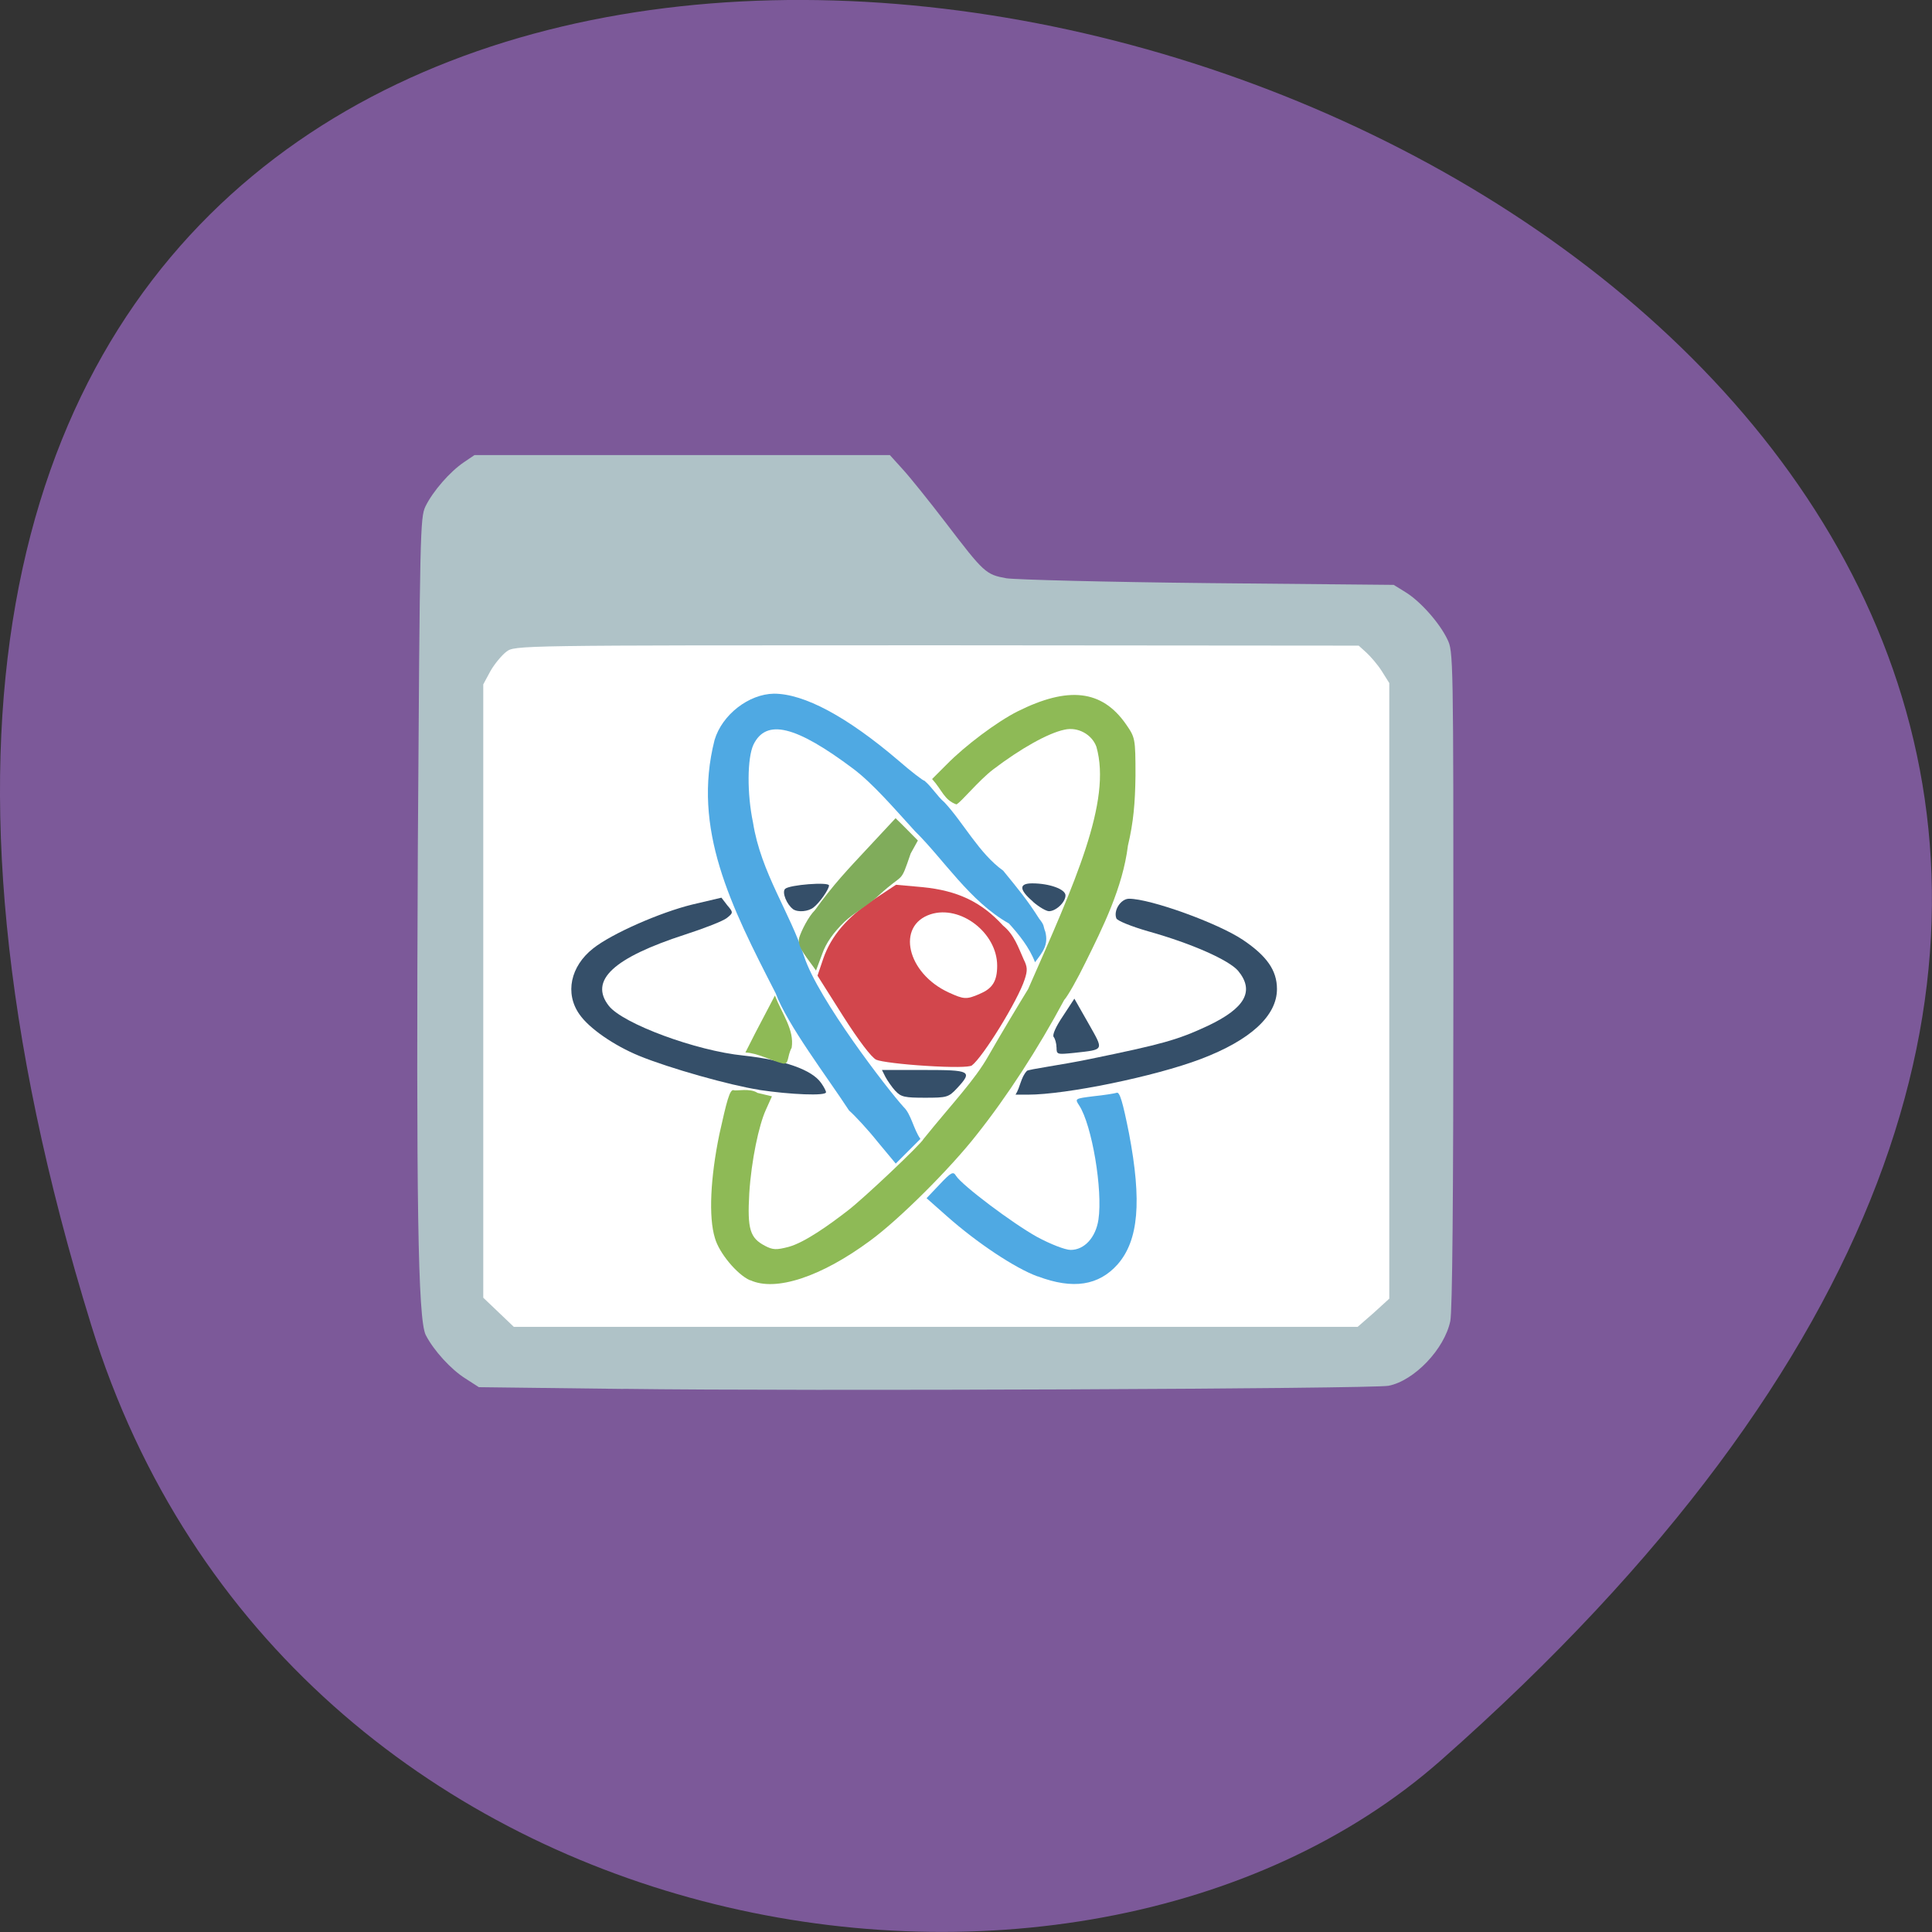 <svg xmlns="http://www.w3.org/2000/svg" viewBox="0 0 22 22"><rect x="0" y="0" width="22" height="22" fill="#333333" stroke="none"/><path d="m 1.039 15.09 c -8.266 -26.746 36.14 -13.371 15.371 4.953 c -4.16 3.672 -13.145 2.258 -15.371 -4.953" fill="#7c5999"/><path d="m 5.469 7.113 h 10.438 c 0.043 0 0.074 0.043 0.074 0.094 v 7.813 c 0 0.055 -0.031 0.098 -0.074 0.098 h -10.438 c -0.043 0 -0.078 -0.043 -0.078 -0.098 v -7.813 c 0 -0.051 0.035 -0.094 0.078 -0.094" fill="#fff"/><path d="m 7.098 15.816 l -1.645 -0.02 l -0.152 -0.098 c -0.164 -0.102 -0.363 -0.32 -0.453 -0.496 c -0.09 -0.18 -0.109 -1.531 -0.09 -5.543 c 0.023 -3.621 0.027 -3.762 0.086 -3.891 c 0.086 -0.176 0.281 -0.398 0.438 -0.504 l 0.121 -0.082 h 4.73 l 0.152 0.168 c 0.082 0.09 0.301 0.363 0.484 0.602 c 0.438 0.574 0.457 0.59 0.691 0.633 c 0.109 0.016 1.145 0.043 2.305 0.055 l 2.105 0.02 l 0.133 0.082 c 0.168 0.102 0.387 0.348 0.477 0.535 c 0.07 0.141 0.07 0.168 0.07 3.867 c 0 2.547 -0.012 3.777 -0.035 3.898 c -0.066 0.32 -0.41 0.68 -0.703 0.738 c -0.188 0.035 -6.648 0.063 -8.715 0.035 m 8.543 -0.863 l 0.18 -0.164 v -7.01 l -0.086 -0.137 c -0.047 -0.074 -0.129 -0.168 -0.176 -0.211 l -0.086 -0.078 l -4.805 -0.004 c -4.805 0 -4.805 0 -4.902 0.074 c -0.051 0.039 -0.133 0.137 -0.18 0.219 l -0.082 0.152 v 6.984 l 0.172 0.164 l 0.176 0.168 h 9.609" fill="#afc2c7"/><g fill="#354f69"><path d="m 8.645 12.41 c -0.332 -0.051 -1.023 -0.246 -1.367 -0.387 c -0.285 -0.117 -0.57 -0.313 -0.68 -0.473 c -0.168 -0.238 -0.102 -0.547 0.156 -0.75 c 0.211 -0.168 0.762 -0.41 1.129 -0.5 l 0.332 -0.078 l 0.066 0.086 c 0.07 0.082 0.07 0.086 -0.004 0.145 c -0.043 0.035 -0.254 0.117 -0.473 0.188 c -0.82 0.266 -1.098 0.523 -0.871 0.813 c 0.16 0.203 0.992 0.512 1.535 0.566 c 0.461 0.051 0.777 0.16 0.883 0.313 c 0.031 0.043 0.055 0.09 0.055 0.105 c 0 0.043 -0.402 0.027 -0.762 -0.027"/><path d="m 10.195 12.422 c -0.039 -0.043 -0.09 -0.117 -0.113 -0.16 l -0.039 -0.078 h 0.477 c 0.535 0 0.559 0.012 0.379 0.207 c -0.098 0.105 -0.117 0.109 -0.367 0.109 c -0.227 0 -0.273 -0.008 -0.336 -0.078"/><path d="m 11.691 12.195 c 0.023 -0.02 0.387 -0.066 0.727 -0.137 c 0.816 -0.168 0.988 -0.215 1.332 -0.375 c 0.43 -0.203 0.539 -0.398 0.348 -0.629 c -0.105 -0.121 -0.523 -0.309 -1.023 -0.449 c -0.191 -0.055 -0.355 -0.121 -0.363 -0.148 c -0.035 -0.09 0.051 -0.223 0.145 -0.223 c 0.242 0 1.012 0.277 1.297 0.469 c 0.273 0.184 0.387 0.348 0.387 0.559 c 0 0.305 -0.301 0.582 -0.867 0.797 c -0.523 0.199 -1.535 0.406 -1.969 0.406 h -0.141 c 0.055 -0.086 0.059 -0.195 0.129 -0.27"/><path d="m 11.762 10.266 c -0.16 -0.137 -0.16 -0.207 -0.008 -0.207 c 0.195 0 0.379 0.066 0.379 0.137 c 0 0.078 -0.109 0.18 -0.188 0.18 c -0.031 0 -0.113 -0.047 -0.184 -0.109"/><path d="m 9.03 10.352 c -0.07 -0.051 -0.129 -0.191 -0.09 -0.23 c 0.047 -0.047 0.5 -0.082 0.5 -0.039 c 0 0.043 -0.105 0.195 -0.176 0.25 c -0.059 0.047 -0.176 0.059 -0.234 0.02"/></g><path d="m 10.543 12.137 c -0.262 -0.016 -0.516 -0.047 -0.566 -0.07 c -0.055 -0.027 -0.203 -0.223 -0.379 -0.5 l -0.289 -0.457 l 0.066 -0.195 c 0.09 -0.258 0.273 -0.473 0.574 -0.672 l 0.254 -0.168 l 0.301 0.027 c 0.398 0.039 0.672 0.168 0.918 0.438 c 0.129 0.105 0.176 0.254 0.234 0.383 c 0.043 0.086 0.047 0.125 0.012 0.23 c -0.078 0.242 -0.477 0.887 -0.602 0.98 c -0.031 0.02 -0.223 0.023 -0.523 0.004 m 0.613 -0.82 c 0.145 -0.059 0.199 -0.145 0.199 -0.32 c 0 -0.375 -0.418 -0.695 -0.758 -0.586 c -0.395 0.129 -0.27 0.672 0.207 0.891 c 0.172 0.078 0.199 0.082 0.352 0.016" fill="#d2464c"/><g fill="#4fa9e3"><path d="m 9.992 13 c -0.109 -0.137 -0.258 -0.297 -0.324 -0.355 c -0.25 -0.383 -0.703 -0.977 -0.836 -1.336 c -0.512 -0.996 -0.953 -1.871 -0.695 -2.883 c 0.086 -0.289 0.391 -0.523 0.676 -0.527 c 0.344 0 0.832 0.262 1.414 0.758 c 0.148 0.129 0.285 0.234 0.301 0.234 c 0.09 0.078 0.141 0.172 0.227 0.246 c 0.215 0.23 0.395 0.582 0.668 0.777 c 0.172 0.211 0.277 0.336 0.41 0.547 c 0.066 0.082 0.043 0.082 0.07 0.148 c 0.039 0.152 -0.031 0.234 -0.117 0.348 c -0.066 -0.172 -0.184 -0.316 -0.297 -0.441 c -0.445 -0.25 -0.746 -0.734 -1.07 -1.051 c -0.246 -0.27 -0.48 -0.543 -0.703 -0.711 c -0.656 -0.492 -0.992 -0.574 -1.137 -0.273 c -0.07 0.152 -0.074 0.555 -0.004 0.887 c 0.09 0.57 0.422 1.023 0.582 1.523 c 0.156 0.484 0.957 1.523 1.133 1.715 c 0.086 0.082 0.113 0.254 0.191 0.363 c -0.094 0.094 -0.188 0.188 -0.281 0.281"/><path d="m 11.816 14.535 c -0.258 -0.094 -0.691 -0.383 -1.031 -0.684 l -0.234 -0.207 l 0.148 -0.156 c 0.133 -0.141 0.156 -0.152 0.188 -0.098 c 0.07 0.109 0.641 0.539 0.922 0.695 c 0.152 0.082 0.32 0.148 0.383 0.148 c 0.156 0 0.285 -0.141 0.316 -0.344 c 0.051 -0.34 -0.074 -1.078 -0.219 -1.301 c -0.051 -0.078 -0.051 -0.078 0.164 -0.105 c 0.117 -0.012 0.238 -0.031 0.262 -0.039 c 0.035 -0.016 0.07 0.105 0.141 0.461 c 0.148 0.777 0.109 1.219 -0.129 1.492 c -0.215 0.242 -0.508 0.289 -0.91 0.137"/></g><g fill="#8eba56"><path d="m 8.539 14.578 c -0.148 -0.066 -0.352 -0.313 -0.398 -0.48 c -0.074 -0.238 -0.051 -0.691 0.051 -1.184 c 0.082 -0.367 0.117 -0.516 0.164 -0.5 c 0.027 0.012 0.184 -0.027 0.27 0.031 l 0.164 0.039 l -0.07 0.156 c -0.078 0.172 -0.164 0.57 -0.188 0.949 c -0.023 0.41 0.008 0.508 0.18 0.598 c 0.09 0.047 0.129 0.047 0.266 0.012 c 0.188 -0.051 0.469 -0.254 0.676 -0.414 c 0.18 -0.137 0.84 -0.762 0.863 -0.816 c 0.324 -0.402 0.582 -0.668 0.738 -0.945 c 0.145 -0.254 0.352 -0.598 0.453 -0.762 c 0.535 -1.215 0.953 -2.137 0.777 -2.758 c -0.051 -0.141 -0.211 -0.23 -0.363 -0.195 c -0.188 0.039 -0.5 0.215 -0.813 0.453 c -0.164 0.125 -0.363 0.371 -0.418 0.398 c -0.141 -0.051 -0.16 -0.16 -0.277 -0.289 l 0.168 -0.168 c 0.207 -0.211 0.57 -0.484 0.805 -0.602 c 0.578 -0.289 0.961 -0.246 1.234 0.145 c 0.105 0.152 0.109 0.16 0.109 0.586 c -0.004 0.313 -0.023 0.531 -0.086 0.797 c -0.059 0.477 -0.285 0.93 -0.484 1.332 c -0.09 0.184 -0.199 0.379 -0.242 0.426 c -0.297 0.555 -0.652 1.102 -1 1.539 c -0.297 0.379 -0.879 0.961 -1.211 1.203 c -0.555 0.41 -1.074 0.582 -1.363 0.449"/><path d="m 8.914 12.11 c -0.129 -0.031 -0.293 -0.121 -0.426 -0.125 l 0.113 -0.223 c 0.066 -0.125 0.141 -0.27 0.172 -0.328 l 0.051 -0.098 c 0.082 0.211 0.223 0.391 0.191 0.594 c -0.055 0.102 -0.027 0.195 -0.102 0.18"/></g><path d="m 9.1 10.68 c 0.023 -0.078 0.105 -0.242 0.18 -0.316 c 0.207 -0.289 0.383 -0.473 0.59 -0.695 l 0.328 -0.352 c 0.086 0.082 0.168 0.168 0.254 0.254 l -0.082 0.148 c -0.125 0.363 -0.066 0.203 -0.359 0.473 c -0.109 0.105 -0.293 0.207 -0.395 0.305 c -0.125 0.121 -0.211 0.242 -0.254 0.367 l -0.07 0.188 c -0.09 -0.133 -0.223 -0.273 -0.191 -0.371" fill="#80ac5b"/><path d="m 12.03 11.926 c 0 -0.047 -0.016 -0.098 -0.031 -0.117 c -0.02 -0.02 0.023 -0.117 0.102 -0.234 l 0.133 -0.203 l 0.16 0.281 c 0.176 0.313 0.188 0.297 -0.16 0.336 c -0.199 0.02 -0.203 0.02 -0.203 -0.063" fill="#354f69"/></svg>